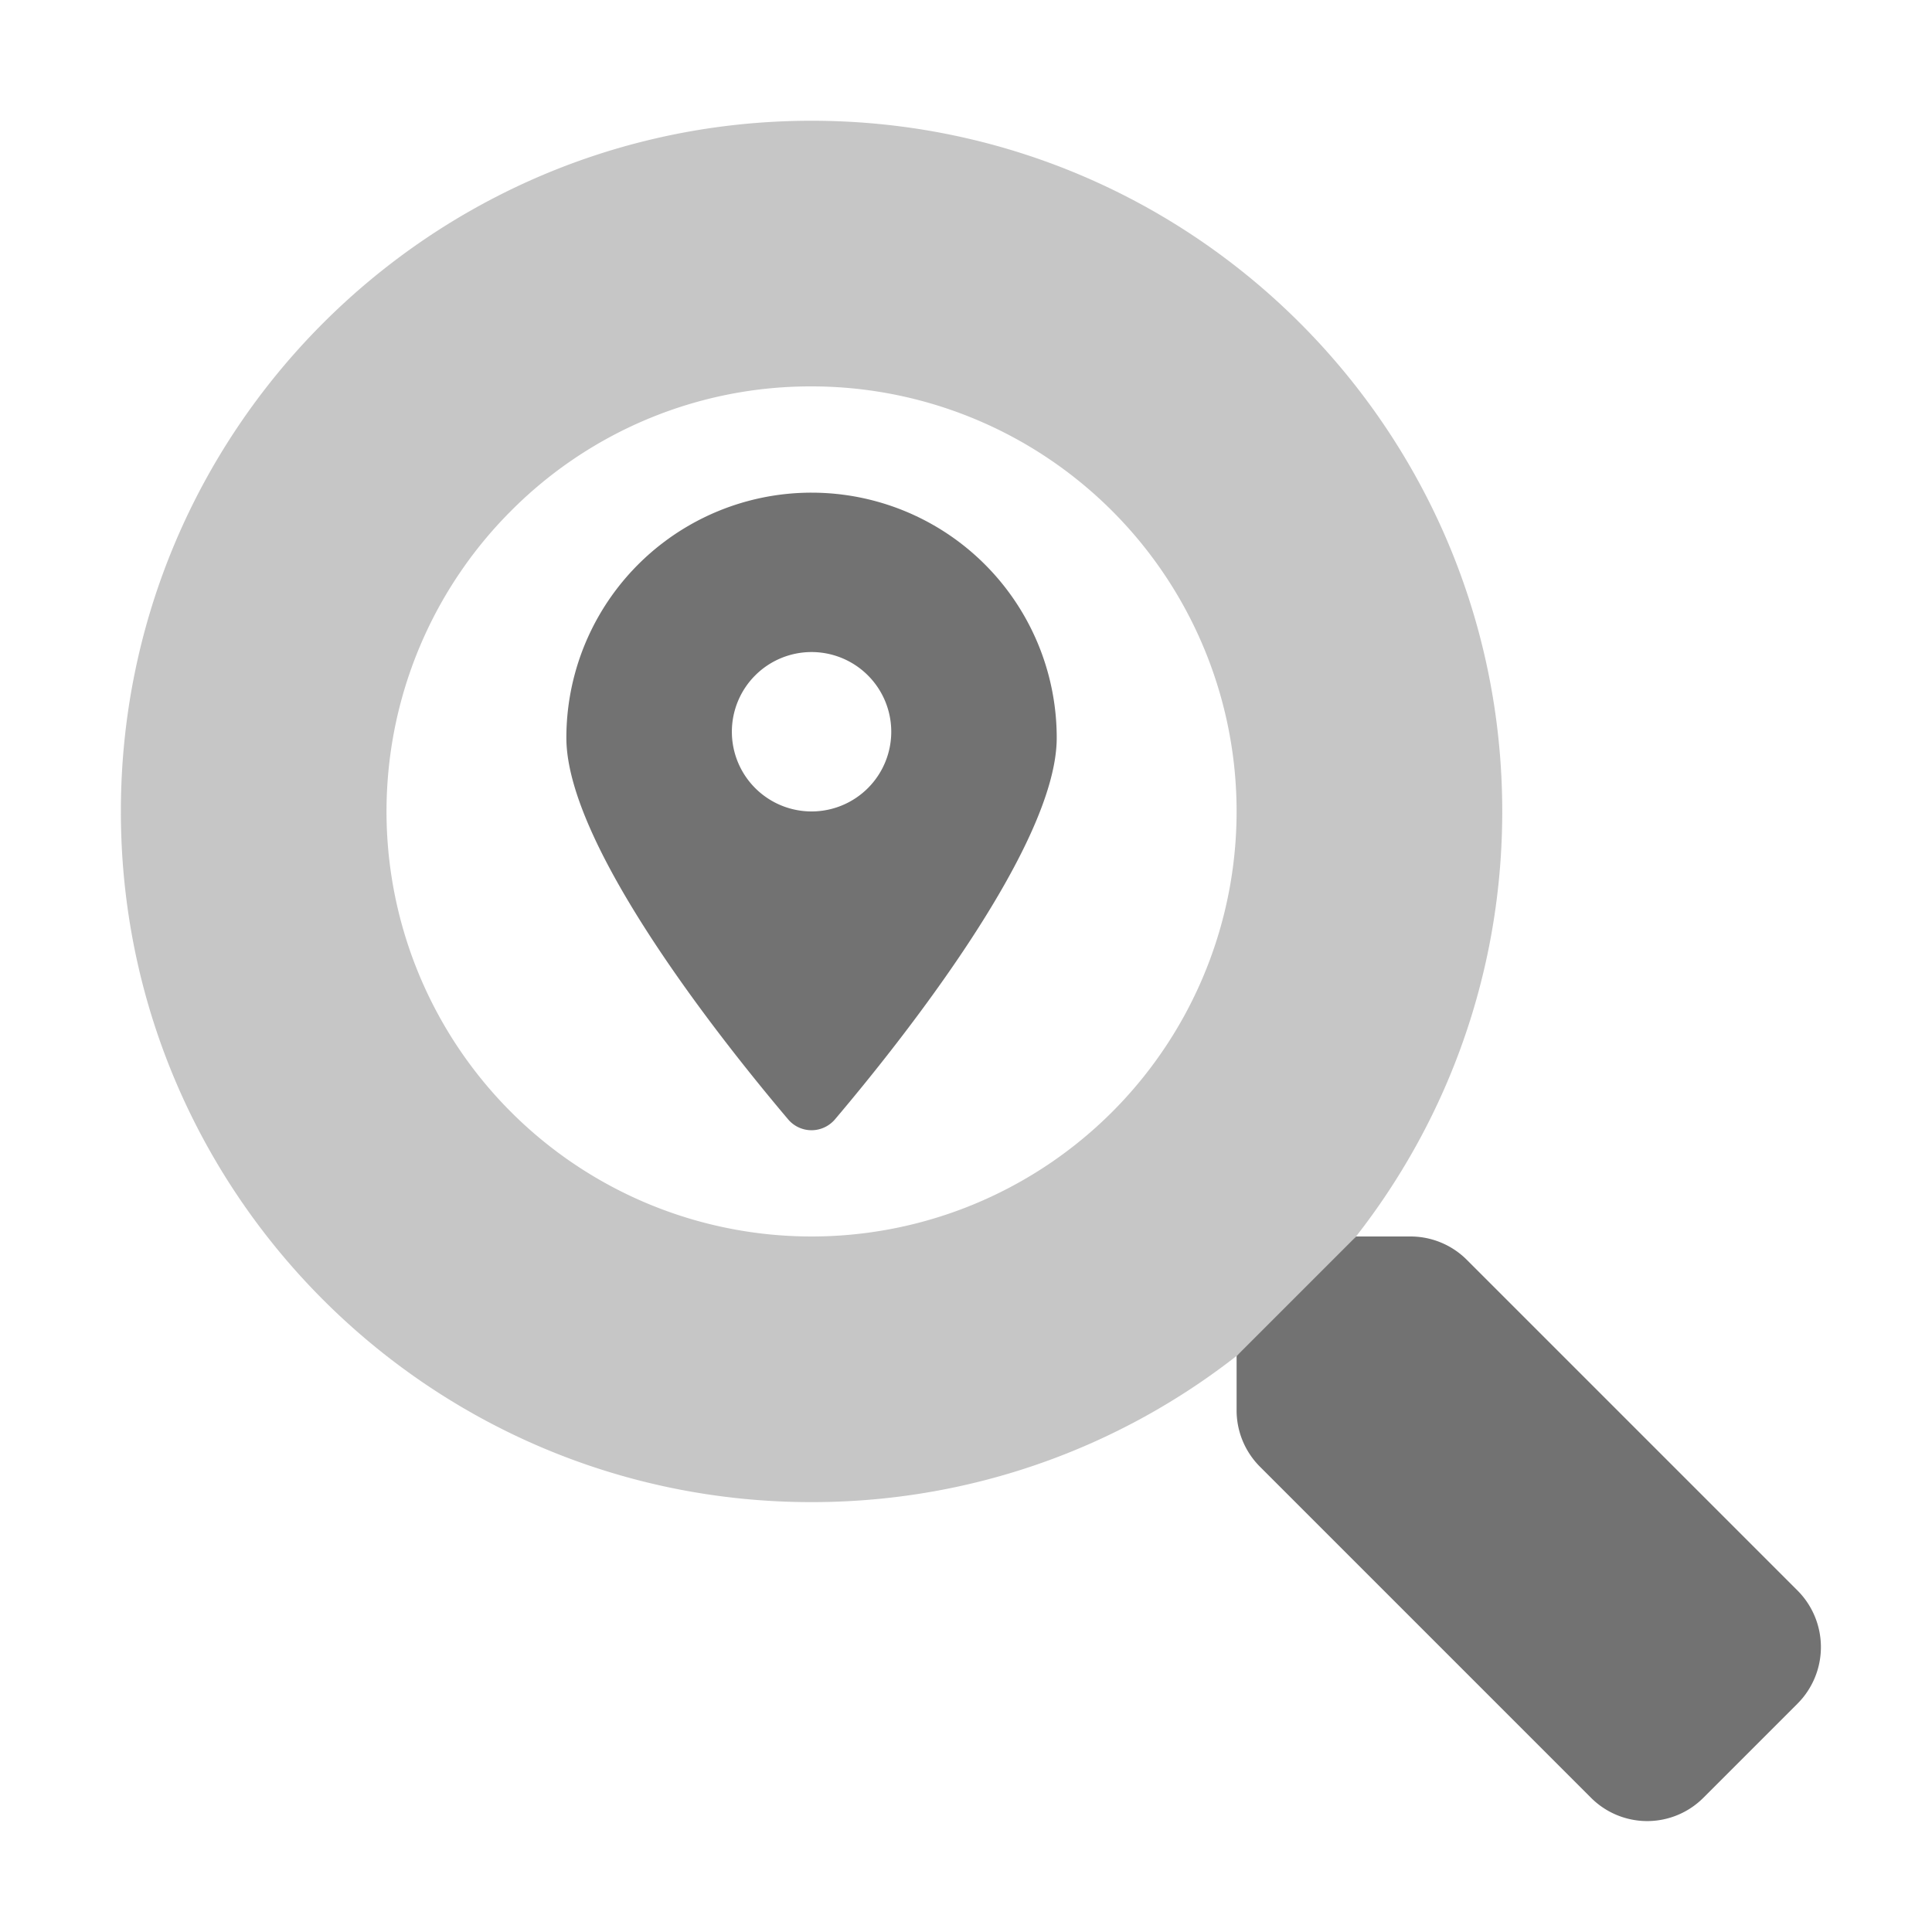﻿<?xml version='1.0' encoding='UTF-8'?>
<svg viewBox="-2.002 -2 32 32" xmlns="http://www.w3.org/2000/svg">
  <g transform="matrix(0.055, 0, 0, 0.055, 0, 0)">
    <defs>
      <style>.fa-secondary{opacity:.4}</style>
    </defs>
    <path d="M208, 80A128 128 0 1 1 117.49, 117.49A127.15 127.15 0 0 1 208, 80M208, 0C93.12, 0 0, 93.12 0, 208C0, 322.88 93.12, 416 208, 416C322.88, 416 416, 322.88 416, 208C416, 93.12 322.88, 0 208, 0z" fill="#727272" opacity="0.4" fill-opacity="1" class="Black" />
    <path d="M208, 112A73.83 73.83 0 0 0 134.16, 185.83C134.16, 218.83 182.42, 278.83 200.91, 300.69A9.22 9.22 0 0 0 213.91, 301.85A8.55 8.55 0 0 0 215.08, 300.69C233.57, 278.88 281.83, 218.8 281.83, 185.83A73.83 73.83 0 0 0 208, 112zM208, 208A24 24 0 1 1 232, 184A24 24 0 0 1 208, 208zM505, 442.7L405.3, 343A24 24 0 0 0 388.3, 336L372, 336L336, 372L336, 388.3A24 24 0 0 0 343, 405.3L442.7, 505A23.9 23.9 0 0 0 476.6, 505L504.9, 476.7A24.11 24.11 0 0 0 505, 442.7z" fill="#727272" fill-opacity="1" class="Black" />
  </g>
</svg>